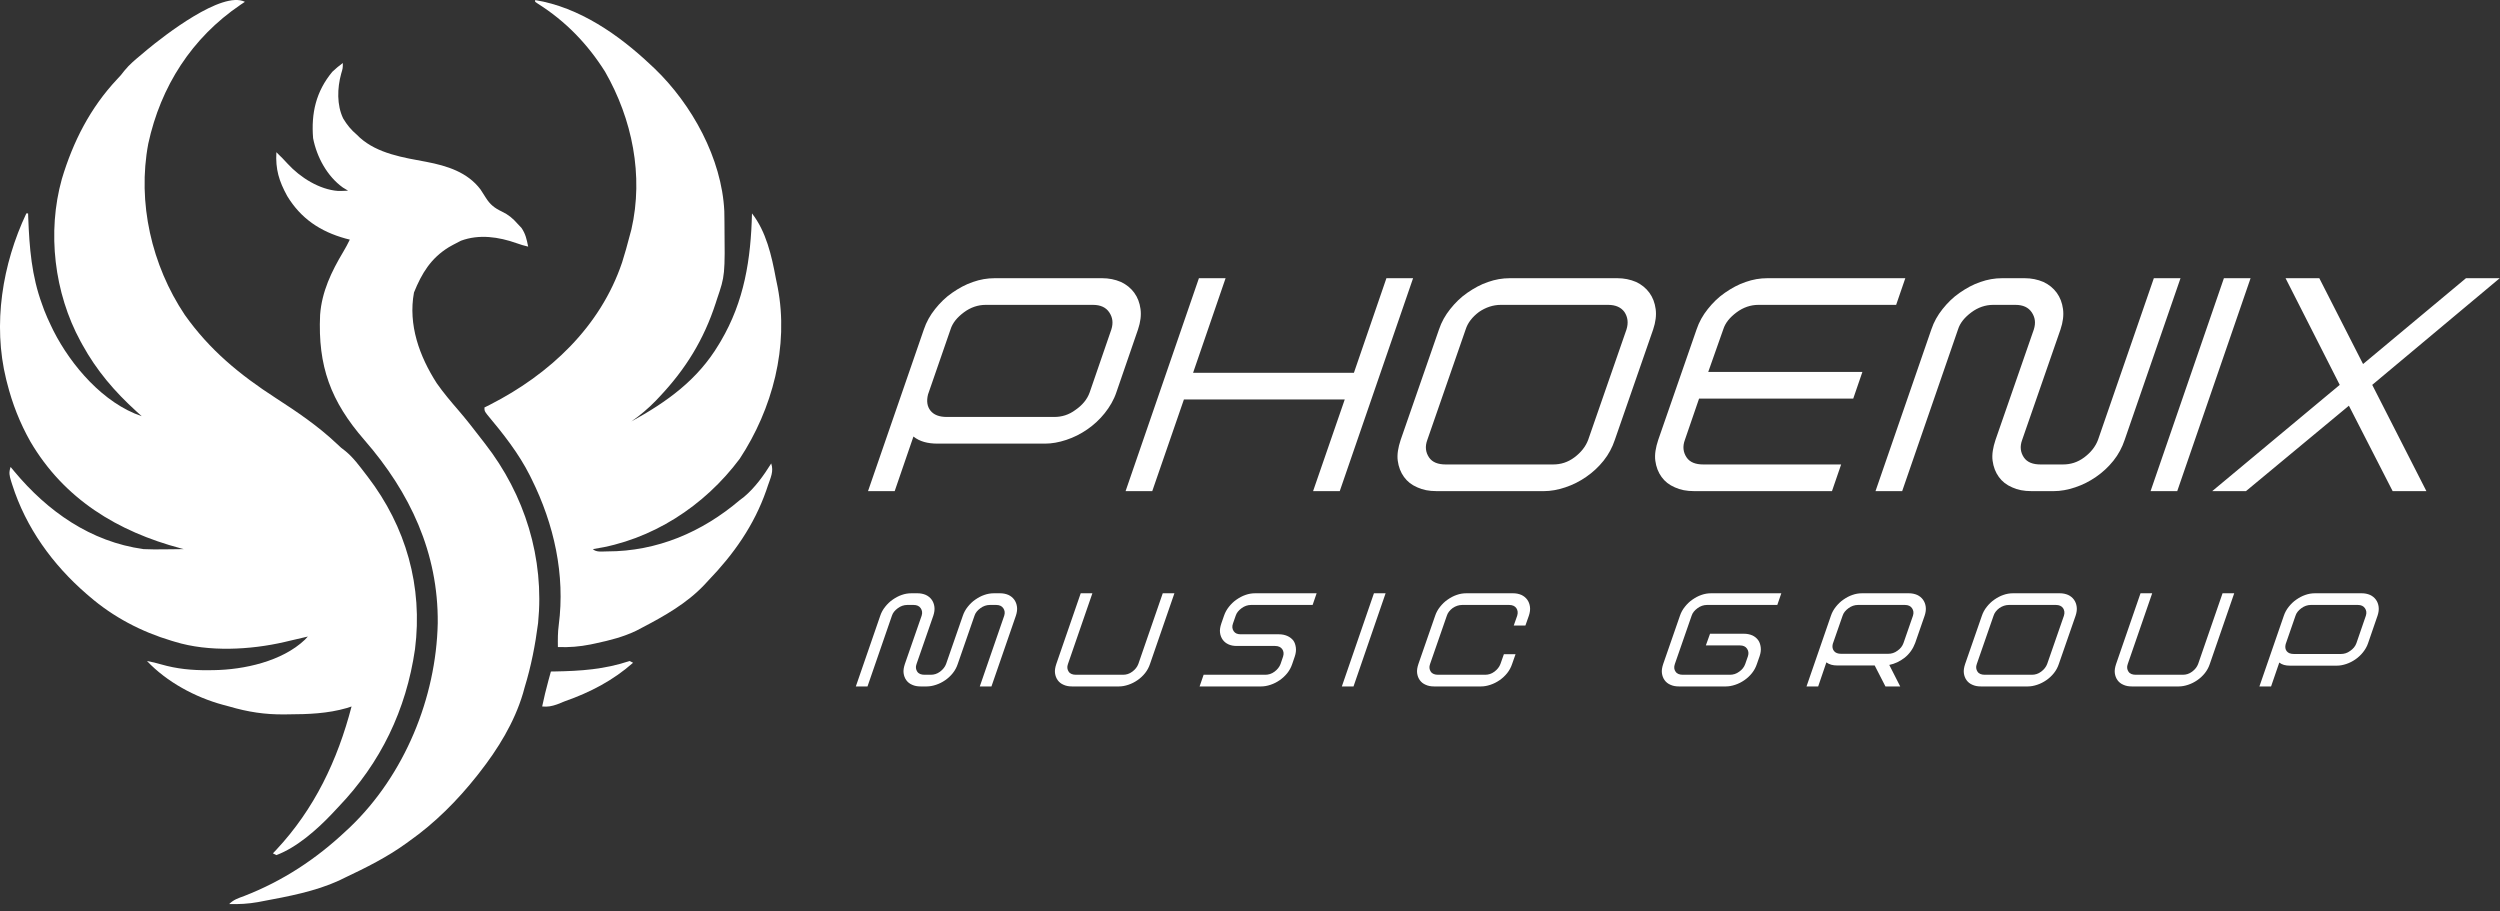 <svg width="192" height="70" viewBox="0 0 192 70" fill="none" xmlns="http://www.w3.org/2000/svg">
<rect x="0" y="0" width="192" height="70" fill="#333333" stroke="none"/>
<path d="M18.809 0.14C18.695 0.216 18.582 0.293 18.465 0.371C14.733 2.902 12.343 6.63 11.387 11.035C10.537 15.558 11.644 20.373 14.192 24.184C16.106 26.887 18.422 28.787 21.181 30.571C22.841 31.645 24.437 32.727 25.877 34.089C26.191 34.388 26.191 34.388 26.536 34.649C27.142 35.147 27.598 35.779 28.075 36.397C28.13 36.468 28.185 36.539 28.241 36.613C31.184 40.459 32.485 45.035 31.871 49.865C31.194 54.519 29.241 58.582 25.985 61.978C25.809 62.163 25.635 62.35 25.461 62.537C24.337 63.718 22.781 65.093 21.226 65.672C21.138 65.627 21.049 65.583 20.958 65.537C21.08 65.41 21.08 65.41 21.204 65.28C24.145 62.141 25.923 58.391 27 54.257C26.823 54.316 26.823 54.316 26.642 54.375C25.154 54.805 23.686 54.855 22.149 54.862C22.047 54.863 21.945 54.864 21.84 54.866C20.341 54.882 19.04 54.679 17.601 54.257C17.445 54.216 17.29 54.174 17.129 54.131C15.003 53.556 12.811 52.377 11.289 50.766C11.662 50.834 12.017 50.917 12.38 51.026C13.573 51.37 14.742 51.483 15.981 51.471C16.123 51.47 16.265 51.468 16.412 51.467C18.735 51.433 21.661 50.797 23.414 49.131C23.527 49.01 23.527 49.01 23.643 48.886C23.519 48.915 23.519 48.915 23.391 48.945C23.008 49.035 22.625 49.124 22.242 49.213C22.111 49.244 21.98 49.275 21.845 49.307C19.23 49.911 16.027 50.085 13.438 49.289C13.352 49.264 13.266 49.238 13.177 49.212C10.852 48.518 8.693 47.387 6.858 45.797C6.785 45.735 6.713 45.673 6.639 45.61C4.038 43.358 1.991 40.526 0.941 37.228C0.912 37.138 0.883 37.047 0.853 36.953C0.722 36.513 0.666 36.306 0.815 35.86C0.907 35.972 1 36.084 1.095 36.2C3.652 39.273 6.96 41.609 11.021 42.172C11.564 42.2 12.105 42.197 12.649 42.188C12.79 42.187 12.931 42.186 13.077 42.185C13.421 42.182 13.765 42.177 14.109 42.172C14.035 42.152 13.961 42.133 13.884 42.113C9.034 40.823 4.923 38.33 2.331 33.91C1.524 32.474 0.947 31.012 0.546 29.415C0.522 29.323 0.499 29.231 0.474 29.137C-0.57 24.893 0.181 20.285 2.023 16.389C2.068 16.389 2.112 16.389 2.158 16.389C2.162 16.5 2.165 16.611 2.169 16.726C2.26 19.041 2.424 21.177 3.232 23.372C3.288 23.526 3.343 23.681 3.401 23.84C3.554 24.23 3.721 24.606 3.903 24.983C3.97 25.123 4.038 25.262 4.107 25.406C5.472 28.09 7.946 30.972 10.886 31.966C10.691 31.79 10.691 31.79 10.493 31.611C8.794 30.065 7.43 28.478 6.32 26.46C6.277 26.381 6.233 26.302 6.188 26.22C4.166 22.509 3.605 17.836 4.751 13.743C5.612 10.871 6.935 8.275 9 6.078C9.283 5.779 9.283 5.779 9.55 5.433C9.944 4.945 10.405 4.568 10.886 4.169C11.018 4.058 11.149 3.946 11.284 3.832C12.576 2.762 17.051 -0.739 18.809 0.14Z" fill="white"/>
<path d="M41.1 0.006C44.484 0.552 47.534 2.679 49.963 4.974C50.064 5.068 50.164 5.161 50.267 5.257C53.143 8.017 55.434 12.174 55.627 16.214C55.63 16.399 55.633 16.584 55.635 16.768C55.637 16.918 55.637 16.918 55.639 17.07C55.682 21.162 55.682 21.162 55.066 22.969C55.033 23.071 55 23.174 54.966 23.28C54.052 26.084 52.667 28.34 50.635 30.489C50.543 30.586 50.452 30.683 50.358 30.782C49.778 31.38 49.167 31.891 48.486 32.369C51.217 30.866 53.576 29.181 55.2 26.46C55.277 26.333 55.277 26.333 55.355 26.203C57.164 23.135 57.668 19.903 57.752 16.389C58.84 17.779 59.266 19.652 59.581 21.357C59.625 21.59 59.674 21.821 59.724 22.053C60.6 26.611 59.326 31.405 56.81 35.234C54.095 38.872 50.056 41.499 45.532 42.172C45.794 42.434 46.275 42.345 46.631 42.348C50.466 42.348 53.915 40.871 56.812 38.412C56.922 38.328 57.032 38.244 57.146 38.157C57.981 37.457 58.655 36.515 59.229 35.592C59.435 36.211 59.181 36.684 58.977 37.287C58.935 37.413 58.892 37.539 58.848 37.669C57.909 40.349 56.352 42.559 54.395 44.589C54.295 44.697 54.196 44.804 54.094 44.915C52.744 46.342 51.019 47.314 49.292 48.215C49.073 48.329 49.073 48.329 48.851 48.446C47.852 48.92 46.845 49.176 45.767 49.406C45.632 49.435 45.497 49.464 45.357 49.494C44.51 49.662 43.709 49.728 42.846 49.692C42.837 49.118 42.834 48.569 42.912 47.999C43.418 44.135 42.546 40.255 40.832 36.8C40.764 36.664 40.764 36.664 40.696 36.524C39.827 34.801 38.651 33.322 37.419 31.846C37.206 31.563 37.206 31.563 37.206 31.294C37.346 31.224 37.486 31.154 37.63 31.082C42.199 28.753 46.11 25.108 47.777 20.154C47.991 19.486 48.176 18.813 48.352 18.134C48.421 17.879 48.421 17.879 48.491 17.619C49.439 13.486 48.556 9.147 46.472 5.512C45.136 3.387 43.441 1.629 41.313 0.287C41.243 0.239 41.173 0.19 41.1 0.14C41.1 0.096 41.1 0.052 41.1 0.006Z" fill="white"/>
<path d="M26.329 4.84C26.329 5.243 26.329 5.243 26.199 5.673C25.903 6.767 25.858 8.056 26.354 9.095C26.648 9.587 26.963 9.975 27.404 10.346C27.515 10.455 27.515 10.455 27.63 10.566C29.014 11.807 30.987 12.102 32.757 12.432C34.332 12.735 35.899 13.22 36.903 14.55C37.04 14.758 37.175 14.968 37.306 15.179C37.639 15.712 37.983 15.981 38.541 16.246C39.048 16.487 39.384 16.768 39.758 17.195C39.855 17.297 39.952 17.399 40.051 17.505C40.37 17.976 40.45 18.384 40.563 18.94C40.255 18.87 39.966 18.784 39.668 18.675C38.298 18.191 36.8 17.97 35.402 18.487C35.194 18.587 34.99 18.693 34.789 18.806C34.685 18.864 34.58 18.923 34.472 18.983C33.09 19.832 32.389 20.99 31.793 22.465C31.337 24.95 32.212 27.364 33.547 29.44C34.059 30.17 34.629 30.843 35.211 31.516C35.796 32.197 36.349 32.901 36.894 33.614C37.009 33.764 37.125 33.913 37.241 34.062C40.31 37.995 41.824 42.88 41.325 47.854C41.11 49.525 40.79 51.169 40.295 52.78C40.252 52.937 40.208 53.094 40.164 53.255C39.499 55.492 38.238 57.534 36.803 59.36C36.748 59.431 36.693 59.502 36.636 59.574C35.133 61.47 33.411 63.203 31.432 64.597C31.358 64.651 31.285 64.704 31.209 64.76C29.724 65.835 28.117 66.635 26.463 67.417C26.319 67.488 26.174 67.559 26.025 67.631C24.201 68.463 22.13 68.847 20.169 69.213C19.991 69.247 19.991 69.247 19.809 69.282C19.062 69.414 18.359 69.452 17.601 69.432C17.952 69.081 18.294 68.986 18.759 68.811C21.721 67.66 24.29 65.972 26.598 63.792C26.697 63.7 26.795 63.608 26.897 63.514C31.067 59.513 33.497 53.594 33.619 47.855C33.669 42.454 31.491 37.82 27.996 33.806C25.392 30.815 24.404 28.12 24.584 24.177C24.717 22.392 25.456 20.858 26.36 19.343C26.543 19.033 26.712 18.727 26.866 18.403C26.757 18.375 26.649 18.347 26.536 18.319C24.593 17.778 23.112 16.79 22.057 15.054C21.426 13.905 21.152 13.004 21.226 11.689C21.318 11.78 21.409 11.871 21.503 11.966C21.566 12.027 21.628 12.089 21.692 12.152C21.83 12.291 21.964 12.435 22.095 12.581C23.059 13.628 24.519 14.559 25.971 14.666C26.225 14.668 26.479 14.657 26.732 14.643C26.599 14.563 26.466 14.482 26.329 14.4C25.122 13.533 24.328 12.059 24.046 10.614C23.893 8.694 24.262 7.033 25.523 5.512C25.782 5.262 26.039 5.054 26.329 4.84Z" fill="white"/>
<path d="M48.352 50.766C48.441 50.81 48.529 50.855 48.621 50.9C47.075 52.264 45.322 53.175 43.383 53.855C43.182 53.935 42.98 54.016 42.779 54.098C42.359 54.241 42.075 54.298 41.638 54.257C41.78 53.588 41.936 52.927 42.118 52.267C42.154 52.136 42.19 52.005 42.227 51.87C42.254 51.772 42.281 51.673 42.309 51.572C42.404 51.57 42.498 51.569 42.596 51.568C44.621 51.534 46.425 51.408 48.352 50.766Z" fill="white"/>
<path d="M33.178 15.449C33.955 15.435 34.694 15.45 35.461 15.583C35.326 15.986 35.326 15.986 35.108 16.145C34.661 16.298 34.319 16.304 33.849 16.255C33.455 16.003 33.455 16.003 33.178 15.717C33.178 15.629 33.178 15.54 33.178 15.449Z" fill="white"/>
<path d="M76.392 21.366H84.648C85.16 21.366 85.64 21.462 86.088 21.654C86.504 21.846 86.856 22.134 87.112 22.486C87.368 22.838 87.528 23.254 87.592 23.734C87.656 24.214 87.592 24.726 87.4 25.302L85.736 30.134C85.544 30.71 85.224 31.254 84.84 31.734C84.456 32.214 84.008 32.63 83.496 32.982C82.984 33.334 82.472 33.59 81.896 33.782C81.32 33.974 80.776 34.07 80.264 34.07H72.008C71.24 34.07 70.632 33.91 70.152 33.526L68.712 37.718H66.664L70.952 25.302C71.144 24.726 71.432 24.214 71.816 23.734C72.2 23.254 72.616 22.838 73.128 22.486C73.64 22.134 74.152 21.846 74.728 21.654C75.272 21.462 75.816 21.366 76.392 21.366ZM72.712 32.022H80.968C81.544 32.022 82.088 31.862 82.6 31.478C83.112 31.126 83.496 30.678 83.688 30.134L85.352 25.302C85.512 24.79 85.448 24.374 85.192 23.99C84.936 23.606 84.52 23.414 83.944 23.414H75.688C75.112 23.414 74.536 23.606 74.024 23.99C73.512 24.374 73.16 24.79 73 25.302L71.272 30.294C71.144 30.806 71.208 31.222 71.464 31.542C71.72 31.862 72.136 32.022 72.712 32.022ZM90.925 30.678L88.493 37.718H86.445L92.077 21.366H94.125L91.629 28.63H103.981L106.477 21.366H108.525L102.893 37.718H100.845L103.277 30.678H90.925ZM110.323 37.718C109.747 37.718 109.266 37.622 108.851 37.43C108.403 37.238 108.083 36.982 107.827 36.63C107.571 36.278 107.411 35.862 107.347 35.382C107.283 34.902 107.379 34.358 107.571 33.782L110.515 25.302C110.707 24.726 110.995 24.214 111.379 23.734C111.763 23.254 112.179 22.838 112.691 22.486C113.203 22.134 113.715 21.846 114.291 21.654C114.835 21.462 115.379 21.366 115.955 21.366H124.211C124.723 21.366 125.203 21.462 125.651 21.654C126.067 21.846 126.419 22.134 126.675 22.486C126.931 22.838 127.091 23.254 127.155 23.734C127.219 24.214 127.155 24.726 126.963 25.302L124.019 33.782C123.827 34.358 123.539 34.902 123.155 35.382C122.771 35.862 122.323 36.278 121.811 36.63C121.299 36.982 120.787 37.238 120.211 37.43C119.635 37.622 119.091 37.718 118.579 37.718H110.323ZM115.251 23.414C114.675 23.414 114.099 23.606 113.587 23.958C113.075 24.342 112.723 24.79 112.562 25.302L109.619 33.782C109.427 34.294 109.491 34.742 109.747 35.126C110.003 35.51 110.451 35.67 111.027 35.67H119.283C119.859 35.67 120.403 35.51 120.915 35.126C121.427 34.742 121.779 34.294 121.971 33.782L124.915 25.302C125.075 24.79 125.011 24.342 124.755 23.958C124.499 23.606 124.083 23.414 123.507 23.414H115.251ZM130.104 37.718C129.528 37.718 129.048 37.622 128.632 37.43C128.184 37.238 127.864 36.982 127.608 36.63C127.352 36.278 127.192 35.862 127.128 35.382C127.064 34.902 127.16 34.358 127.352 33.782L130.296 25.302C130.488 24.726 130.776 24.214 131.16 23.734C131.544 23.254 131.96 22.838 132.472 22.486C132.984 22.134 133.496 21.846 134.072 21.654C134.616 21.462 135.16 21.366 135.736 21.366H146.328L145.624 23.414H135.032C134.456 23.414 133.88 23.606 133.368 23.99C132.856 24.374 132.504 24.79 132.344 25.302L131.192 28.566H143.032L142.328 30.614H130.488L129.4 33.782C129.208 34.294 129.272 34.742 129.528 35.126C129.784 35.51 130.232 35.67 130.808 35.67H141.4L140.696 37.718H130.104ZM157.735 37.718H156.007C155.431 37.718 154.951 37.622 154.535 37.43C154.087 37.238 153.767 36.982 153.511 36.63C153.255 36.278 153.095 35.862 153.031 35.382C152.967 34.902 153.063 34.358 153.255 33.782L156.199 25.302C156.359 24.79 156.295 24.374 156.039 23.99C155.783 23.606 155.367 23.414 154.791 23.414H153.063C152.487 23.414 151.911 23.606 151.399 23.99C150.887 24.374 150.535 24.79 150.375 25.302L146.087 37.718H144.039L148.327 25.302C148.519 24.726 148.807 24.214 149.191 23.734C149.575 23.254 149.991 22.838 150.503 22.486C151.015 22.134 151.527 21.846 152.103 21.654C152.647 21.462 153.191 21.366 153.767 21.366H155.495C156.007 21.366 156.487 21.462 156.935 21.654C157.351 21.846 157.703 22.134 157.959 22.486C158.215 22.838 158.375 23.254 158.439 23.734C158.503 24.214 158.439 24.726 158.247 25.302L155.303 33.782C155.111 34.294 155.175 34.742 155.431 35.126C155.687 35.51 156.135 35.67 156.711 35.67H158.439C159.015 35.67 159.559 35.51 160.071 35.126C160.583 34.742 160.935 34.294 161.127 33.782L165.415 21.366H167.463L163.175 33.782C162.983 34.358 162.695 34.902 162.311 35.382C161.927 35.862 161.479 36.278 160.967 36.63C160.455 36.982 159.943 37.238 159.367 37.43C158.791 37.622 158.247 37.718 157.735 37.718ZM167.212 37.718H165.164L170.796 21.366H172.844L167.212 37.718ZM178.123 21.366L181.483 27.958L189.387 21.366H191.979L182.187 29.558L186.347 37.718H183.755L180.395 31.158L172.491 37.718H169.899L179.691 29.558L175.531 21.366H178.123Z" fill="white"/>
<path d="M70.698 52.718C70.446 52.718 70.236 52.676 70.054 52.592C69.858 52.508 69.718 52.396 69.606 52.242C69.494 52.088 69.424 51.906 69.396 51.696C69.368 51.486 69.41 51.248 69.494 50.996L70.782 47.286C70.852 47.062 70.824 46.88 70.712 46.712C70.6 46.544 70.418 46.46 70.166 46.46H69.676C69.424 46.46 69.172 46.544 68.948 46.712C68.724 46.88 68.57 47.062 68.5 47.286L66.624 52.718H65.728L67.604 47.286C67.688 47.034 67.814 46.81 67.982 46.6C68.15 46.39 68.332 46.208 68.556 46.054C68.78 45.9 69.004 45.774 69.256 45.69C69.494 45.606 69.732 45.564 69.984 45.564H70.474C70.698 45.564 70.908 45.606 71.104 45.69C71.286 45.774 71.44 45.9 71.552 46.054C71.664 46.208 71.734 46.39 71.762 46.6C71.79 46.81 71.762 47.034 71.678 47.286L70.39 50.996C70.306 51.22 70.334 51.416 70.446 51.584C70.558 51.752 70.754 51.822 71.006 51.822H71.482C71.734 51.822 71.972 51.752 72.196 51.584C72.42 51.416 72.574 51.22 72.658 50.996L73.946 47.286C74.03 47.034 74.156 46.81 74.324 46.6C74.492 46.39 74.674 46.208 74.898 46.054C75.122 45.9 75.346 45.774 75.598 45.69C75.836 45.606 76.074 45.564 76.326 45.564H76.816C77.04 45.564 77.25 45.606 77.446 45.69C77.628 45.774 77.782 45.9 77.894 46.054C78.006 46.208 78.076 46.39 78.104 46.6C78.132 46.81 78.104 47.034 78.02 47.286L76.144 52.718H75.248L77.124 47.286C77.194 47.062 77.166 46.88 77.054 46.712C76.942 46.544 76.76 46.46 76.508 46.46H76.018C75.766 46.46 75.514 46.544 75.29 46.712C75.066 46.88 74.912 47.062 74.842 47.286L73.554 50.996C73.47 51.248 73.344 51.486 73.176 51.696C73.008 51.906 72.812 52.088 72.588 52.242C72.364 52.396 72.14 52.508 71.888 52.592C71.636 52.676 71.398 52.718 71.174 52.718H70.698ZM82.327 52.718C82.075 52.718 81.865 52.676 81.683 52.592C81.487 52.508 81.347 52.396 81.235 52.242C81.123 52.088 81.053 51.906 81.025 51.696C80.997 51.486 81.039 51.248 81.123 50.996L82.999 45.564H83.895L82.019 50.996C81.935 51.22 81.963 51.416 82.075 51.584C82.187 51.752 82.383 51.822 82.635 51.822H86.247C86.499 51.822 86.737 51.752 86.961 51.584C87.185 51.416 87.339 51.22 87.423 50.996L89.299 45.564H90.195L88.319 50.996C88.235 51.248 88.109 51.486 87.941 51.696C87.773 51.906 87.577 52.088 87.353 52.242C87.129 52.396 86.905 52.508 86.653 52.592C86.401 52.676 86.163 52.718 85.939 52.718H82.327ZM98.234 48.714C98.457 48.714 98.668 48.756 98.864 48.84C99.059 48.924 99.213 49.05 99.326 49.19C99.438 49.344 99.493 49.526 99.522 49.736C99.549 49.946 99.522 50.17 99.438 50.422L99.242 50.996C99.157 51.248 99.031 51.486 98.864 51.696C98.695 51.906 98.499 52.088 98.275 52.242C98.052 52.396 97.828 52.508 97.576 52.592C97.323 52.676 97.085 52.718 96.862 52.718H92.129L92.438 51.822H97.169C97.421 51.822 97.659 51.752 97.883 51.584C98.108 51.416 98.261 51.22 98.346 50.996L98.541 50.422C98.612 50.198 98.584 50.016 98.472 49.848C98.359 49.694 98.177 49.61 97.925 49.61H94.986C94.734 49.61 94.523 49.568 94.341 49.484C94.159 49.4 94.019 49.288 93.907 49.134C93.796 48.98 93.725 48.798 93.698 48.588C93.669 48.378 93.712 48.14 93.796 47.888L94.005 47.286C94.09 47.034 94.216 46.81 94.383 46.6C94.552 46.39 94.734 46.208 94.957 46.054C95.181 45.9 95.406 45.774 95.657 45.69C95.895 45.606 96.133 45.564 96.385 45.564H101.117L100.809 46.46H96.078C95.826 46.46 95.573 46.544 95.35 46.712C95.126 46.88 94.972 47.062 94.901 47.286L94.692 47.888C94.608 48.112 94.635 48.308 94.748 48.476C94.859 48.644 95.041 48.714 95.293 48.714H98.234ZM103.95 52.718H103.054L105.518 45.564H106.414L103.95 52.718ZM112.293 46.46C112.041 46.46 111.789 46.544 111.565 46.698C111.341 46.866 111.187 47.062 111.117 47.286L109.829 50.996C109.745 51.22 109.773 51.416 109.885 51.584C109.997 51.752 110.193 51.822 110.445 51.822H114.057C114.309 51.822 114.547 51.752 114.771 51.584C114.995 51.416 115.149 51.22 115.233 50.996L115.499 50.24H116.395L116.129 50.996C116.045 51.248 115.919 51.486 115.751 51.696C115.583 51.906 115.387 52.088 115.163 52.242C114.939 52.396 114.715 52.508 114.463 52.592C114.211 52.676 113.973 52.718 113.749 52.718H110.137C109.885 52.718 109.675 52.676 109.493 52.592C109.297 52.508 109.157 52.396 109.045 52.242C108.933 52.088 108.863 51.906 108.835 51.696C108.807 51.486 108.849 51.248 108.933 50.996L110.221 47.286C110.305 47.034 110.431 46.81 110.599 46.6C110.767 46.39 110.949 46.208 111.173 46.054C111.397 45.9 111.621 45.774 111.873 45.69C112.111 45.606 112.349 45.564 112.601 45.564H116.213C116.437 45.564 116.647 45.606 116.843 45.69C117.025 45.774 117.179 45.9 117.291 46.054C117.403 46.208 117.473 46.39 117.501 46.6C117.529 46.81 117.501 47.034 117.417 47.286L117.151 48.042H116.255L116.521 47.286C116.591 47.062 116.563 46.866 116.451 46.698C116.339 46.544 116.157 46.46 115.905 46.46H112.293ZM129.245 51.822H132.857C133.109 51.822 133.347 51.752 133.571 51.584C133.795 51.43 133.949 51.234 134.033 50.996L134.243 50.394C134.313 50.17 134.285 49.988 134.173 49.82C134.061 49.652 133.879 49.568 133.627 49.568H131.009L131.331 48.672H133.949C134.173 48.672 134.383 48.714 134.579 48.798C134.761 48.882 134.915 49.008 135.027 49.162C135.139 49.316 135.195 49.498 135.223 49.708C135.251 49.918 135.223 50.142 135.139 50.394L134.929 50.996C134.845 51.248 134.719 51.486 134.551 51.696C134.383 51.906 134.187 52.088 133.963 52.242C133.739 52.396 133.515 52.508 133.263 52.592C133.011 52.676 132.773 52.718 132.549 52.718H128.937C128.685 52.718 128.475 52.676 128.293 52.592C128.097 52.508 127.957 52.396 127.845 52.242C127.733 52.088 127.663 51.906 127.635 51.696C127.607 51.486 127.649 51.248 127.733 50.996L129.021 47.286C129.105 47.034 129.231 46.81 129.399 46.6C129.567 46.39 129.749 46.208 129.973 46.054C130.197 45.9 130.421 45.774 130.673 45.69C130.911 45.606 131.149 45.564 131.401 45.564H136.805L136.497 46.46H131.093C130.841 46.46 130.589 46.544 130.365 46.712C130.141 46.88 129.987 47.062 129.917 47.286L128.629 50.996C128.545 51.234 128.573 51.43 128.685 51.584C128.797 51.752 128.993 51.822 129.245 51.822ZM142.996 45.564H146.608C146.832 45.564 147.042 45.606 147.238 45.69C147.42 45.774 147.574 45.9 147.686 46.054C147.798 46.208 147.868 46.39 147.896 46.6C147.924 46.81 147.896 47.034 147.812 47.286L147.084 49.386C146.916 49.834 146.65 50.212 146.286 50.506C145.908 50.8 145.516 50.982 145.096 51.066L145.936 52.718H144.802L143.976 51.108H141.092C140.77 51.108 140.49 51.038 140.266 50.87L139.636 52.718H138.74L140.616 47.286C140.7 47.034 140.826 46.81 140.994 46.6C141.162 46.39 141.344 46.208 141.568 46.054C141.792 45.9 142.016 45.774 142.268 45.69C142.506 45.606 142.744 45.564 142.996 45.564ZM141.4 50.212H145.012C145.264 50.212 145.502 50.142 145.726 49.974C145.95 49.82 146.104 49.624 146.188 49.386L146.916 47.286C146.986 47.062 146.958 46.88 146.846 46.712C146.734 46.544 146.552 46.46 146.3 46.46H142.688C142.436 46.46 142.184 46.544 141.96 46.712C141.736 46.88 141.582 47.062 141.512 47.286L140.756 49.456C140.7 49.68 140.742 49.862 140.854 50.002C140.966 50.142 141.148 50.212 141.4 50.212ZM152.126 52.718C151.874 52.718 151.664 52.676 151.482 52.592C151.286 52.508 151.146 52.396 151.034 52.242C150.922 52.088 150.852 51.906 150.824 51.696C150.796 51.486 150.838 51.248 150.922 50.996L152.21 47.286C152.294 47.034 152.42 46.81 152.588 46.6C152.756 46.39 152.938 46.208 153.162 46.054C153.386 45.9 153.61 45.774 153.862 45.69C154.1 45.606 154.338 45.564 154.59 45.564H158.202C158.426 45.564 158.636 45.606 158.832 45.69C159.014 45.774 159.168 45.9 159.28 46.054C159.392 46.208 159.462 46.39 159.49 46.6C159.518 46.81 159.49 47.034 159.406 47.286L158.118 50.996C158.034 51.248 157.908 51.486 157.74 51.696C157.572 51.906 157.376 52.088 157.152 52.242C156.928 52.396 156.704 52.508 156.452 52.592C156.2 52.676 155.962 52.718 155.738 52.718H152.126ZM154.282 46.46C154.03 46.46 153.778 46.544 153.554 46.698C153.33 46.866 153.176 47.062 153.106 47.286L151.818 50.996C151.734 51.22 151.762 51.416 151.874 51.584C151.986 51.752 152.182 51.822 152.434 51.822H156.046C156.298 51.822 156.536 51.752 156.76 51.584C156.984 51.416 157.138 51.22 157.222 50.996L158.51 47.286C158.58 47.062 158.552 46.866 158.44 46.698C158.328 46.544 158.146 46.46 157.894 46.46H154.282ZM163.72 52.718C163.468 52.718 163.258 52.676 163.076 52.592C162.88 52.508 162.74 52.396 162.628 52.242C162.516 52.088 162.446 51.906 162.418 51.696C162.39 51.486 162.432 51.248 162.516 50.996L164.392 45.564H165.288L163.412 50.996C163.328 51.22 163.356 51.416 163.468 51.584C163.58 51.752 163.776 51.822 164.028 51.822H167.64C167.892 51.822 168.13 51.752 168.354 51.584C168.578 51.416 168.732 51.22 168.816 50.996L170.692 45.564H171.588L169.712 50.996C169.628 51.248 169.502 51.486 169.334 51.696C169.166 51.906 168.97 52.088 168.746 52.242C168.522 52.396 168.298 52.508 168.046 52.592C167.794 52.676 167.556 52.718 167.332 52.718H163.72ZM177.779 45.564H181.391C181.615 45.564 181.825 45.606 182.021 45.69C182.203 45.774 182.357 45.9 182.469 46.054C182.581 46.208 182.651 46.39 182.679 46.6C182.707 46.81 182.679 47.034 182.595 47.286L181.867 49.4C181.783 49.652 181.643 49.89 181.475 50.1C181.307 50.31 181.111 50.492 180.887 50.646C180.663 50.8 180.439 50.912 180.187 50.996C179.935 51.08 179.697 51.122 179.473 51.122H175.861C175.525 51.122 175.259 51.052 175.049 50.884L174.419 52.718H173.523L175.399 47.286C175.483 47.034 175.609 46.81 175.777 46.6C175.945 46.39 176.127 46.208 176.351 46.054C176.575 45.9 176.799 45.774 177.051 45.69C177.289 45.606 177.527 45.564 177.779 45.564ZM176.169 50.226H179.781C180.033 50.226 180.271 50.156 180.495 49.988C180.719 49.834 180.887 49.638 180.971 49.4L181.699 47.286C181.769 47.062 181.741 46.88 181.629 46.712C181.517 46.544 181.335 46.46 181.083 46.46H177.471C177.219 46.46 176.967 46.544 176.743 46.712C176.519 46.88 176.365 47.062 176.295 47.286L175.539 49.47C175.483 49.694 175.511 49.876 175.623 50.016C175.735 50.156 175.917 50.226 176.169 50.226Z" fill="white"/>
</svg>
